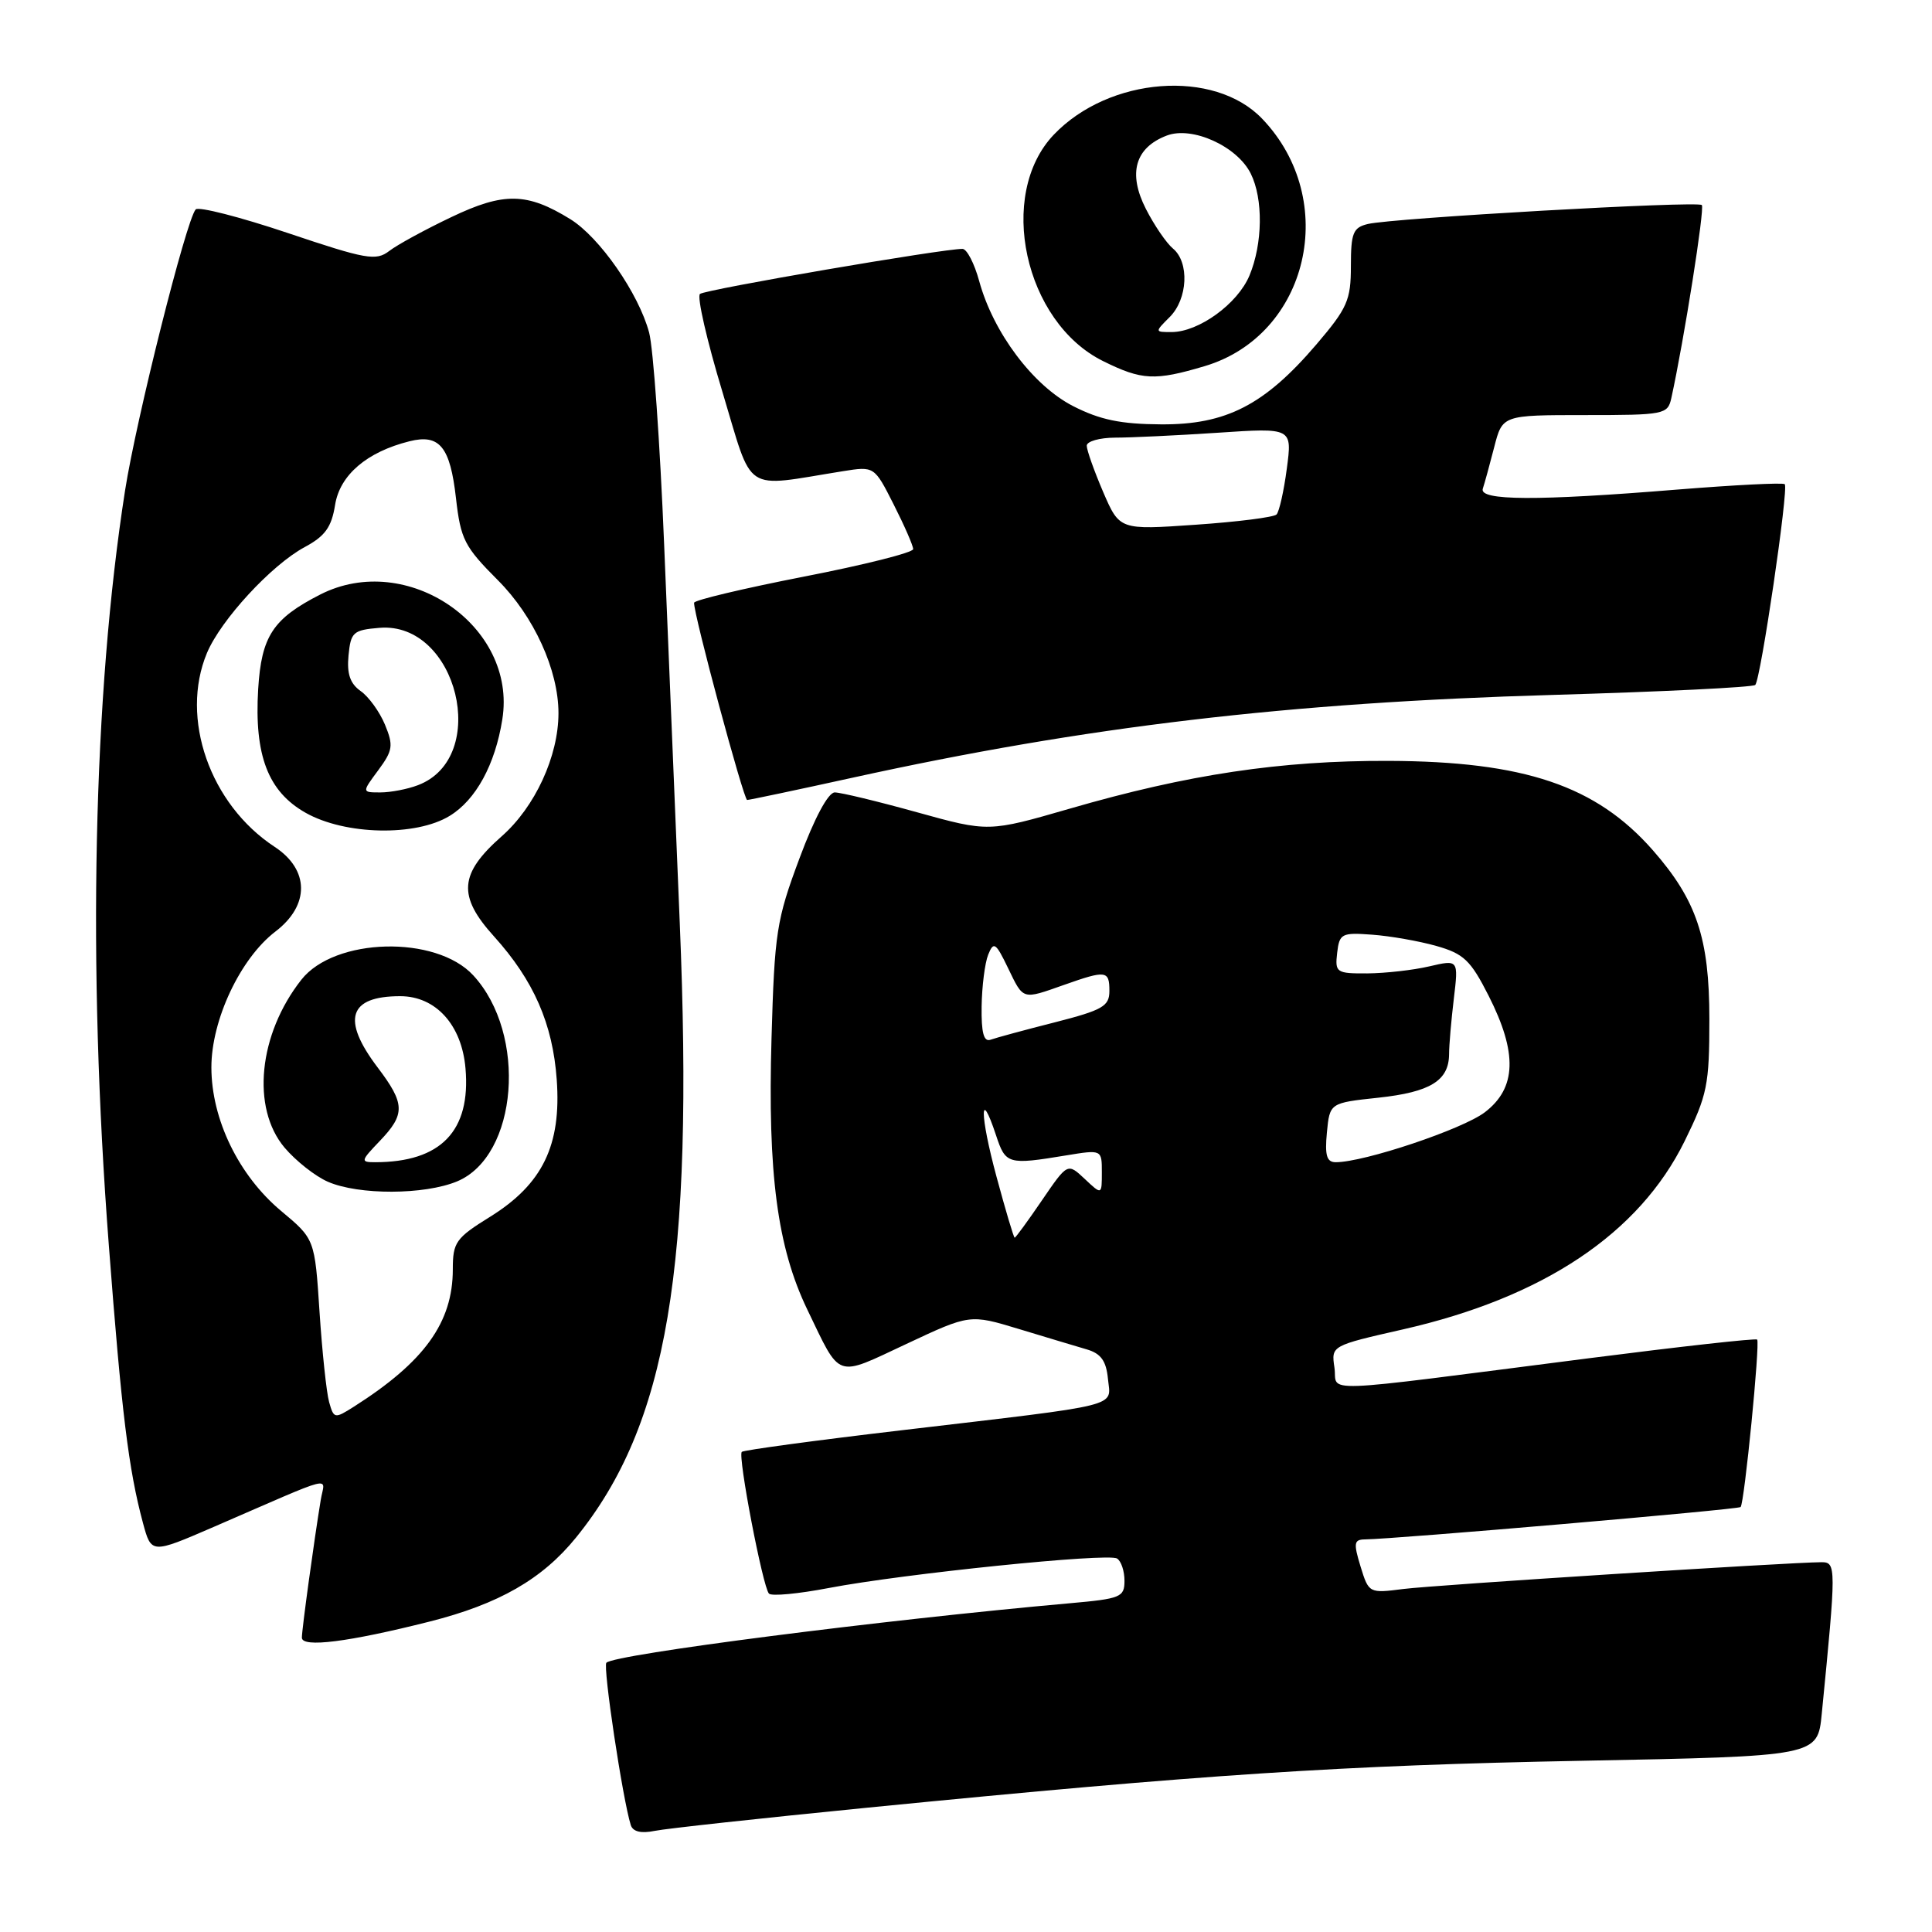 <?xml version="1.0" encoding="UTF-8" standalone="no"?>
<!DOCTYPE svg PUBLIC "-//W3C//DTD SVG 1.1//EN" "http://www.w3.org/Graphics/SVG/1.1/DTD/svg11.dtd" >
<svg xmlns="http://www.w3.org/2000/svg" xmlns:xlink="http://www.w3.org/1999/xlink" version="1.1" viewBox="0 0 256 256">
 <g >
 <path fill="currentColor"
d=" M 115.00 239.52 C 159.65 235.11 177.74 233.92 209.67 233.31 C 240.84 232.71 240.84 232.71 241.39 227.11 C 243.32 207.54 243.32 207.00 241.35 207.00 C 237.04 207.02 190.11 210.02 185.94 210.55 C 181.41 211.13 181.37 211.11 180.28 207.57 C 179.33 204.47 179.41 204.00 180.84 203.98 C 184.82 203.94 230.32 200.02 230.64 199.69 C 231.14 199.19 233.24 177.91 232.83 177.50 C 232.65 177.31 222.60 178.43 210.50 179.98 C 173.48 184.72 177.31 184.58 176.82 181.21 C 176.39 178.31 176.39 178.31 185.95 176.14 C 204.53 171.91 217.20 163.44 223.22 151.21 C 226.23 145.09 226.50 143.76 226.50 135.02 C 226.50 124.30 224.81 119.28 219.01 112.66 C 211.49 104.10 201.98 100.89 184.00 100.82 C 169.70 100.77 157.40 102.61 141.75 107.15 C 130.99 110.26 130.99 110.26 121.51 107.63 C 116.29 106.18 111.39 105.00 110.61 105.00 C 109.74 105.00 107.92 108.39 105.93 113.75 C 102.89 121.88 102.63 123.57 102.23 137.58 C 101.71 155.53 103.00 165.26 106.96 173.50 C 111.46 182.83 110.59 182.53 120.08 178.09 C 128.51 174.13 128.51 174.13 135.01 176.10 C 138.58 177.18 142.62 178.40 144.00 178.80 C 145.88 179.35 146.58 180.32 146.81 182.71 C 147.18 186.51 149.12 186.02 119.61 189.50 C 108.11 190.85 98.52 192.15 98.29 192.38 C 97.74 192.92 101.07 210.28 101.89 211.16 C 102.23 211.53 105.79 211.19 109.81 210.42 C 119.71 208.53 146.79 205.75 148.01 206.51 C 148.56 206.84 149.00 208.17 149.00 209.46 C 149.00 211.64 148.50 211.84 141.75 212.44 C 116.84 214.66 81.47 219.20 80.35 220.32 C 79.86 220.81 82.50 238.39 83.58 241.83 C 83.86 242.71 84.94 242.97 86.75 242.60 C 88.26 242.29 100.97 240.91 115.00 239.52 Z  M 56.91 214.87 C 66.10 212.55 71.85 209.25 76.32 203.74 C 88.44 188.80 91.97 167.93 90.07 122.26 C 89.48 108.09 88.55 85.53 88.00 72.11 C 87.45 58.70 86.56 46.08 86.01 44.06 C 84.62 38.87 79.45 31.44 75.57 29.04 C 69.83 25.50 66.77 25.44 59.80 28.77 C 56.33 30.42 52.63 32.44 51.57 33.26 C 49.82 34.60 48.52 34.37 38.12 30.87 C 31.78 28.74 26.30 27.34 25.93 27.75 C 24.67 29.17 18.05 55.52 16.57 65.00 C 12.34 92.11 11.57 127.84 14.42 165.00 C 16.11 187.19 17.04 194.73 18.94 201.79 C 20.05 205.90 20.05 205.90 28.28 202.34 C 44.92 195.13 43.01 195.61 42.50 198.75 C 41.62 204.09 40.00 215.90 40.00 217.00 C 40.00 218.36 46.19 217.58 56.91 214.87 Z  M 113.01 103.04 C 143.82 96.27 170.72 93.09 205.76 92.08 C 220.20 91.66 232.27 91.07 232.58 90.76 C 233.30 90.03 237.03 64.70 236.49 64.16 C 236.27 63.93 229.86 64.26 222.26 64.87 C 203.62 66.39 195.94 66.35 196.48 64.75 C 196.71 64.06 197.39 61.59 197.99 59.25 C 199.08 55.00 199.08 55.00 210.02 55.00 C 220.55 55.00 220.98 54.92 221.46 52.75 C 223.14 45.09 225.91 27.57 225.50 27.17 C 224.93 26.60 184.57 28.89 181.25 29.68 C 179.29 30.15 179.00 30.86 179.00 35.25 C 179.00 39.78 178.54 40.82 174.42 45.65 C 167.57 53.66 162.47 56.29 153.85 56.23 C 148.49 56.20 145.75 55.63 142.17 53.80 C 136.88 51.08 131.62 44.08 129.75 37.25 C 129.11 34.91 128.12 32.99 127.54 32.98 C 125.03 32.94 93.43 38.36 92.75 38.95 C 92.33 39.31 93.67 45.14 95.72 51.91 C 99.87 65.64 98.27 64.58 111.67 62.44 C 115.85 61.77 115.85 61.77 118.42 66.85 C 119.84 69.65 121.00 72.31 121.00 72.76 C 121.00 73.22 114.47 74.86 106.50 76.41 C 98.53 77.97 91.99 79.52 91.97 79.87 C 91.89 81.34 98.54 106.00 99.00 106.00 C 99.29 106.00 105.59 104.67 113.01 103.04 Z  M 159.61 48.52 C 173.41 44.42 177.58 26.52 167.24 15.73 C 160.89 9.10 146.95 10.17 139.63 17.85 C 132.05 25.81 135.73 42.69 146.17 47.85 C 151.30 50.39 153.02 50.48 159.61 48.52 Z  M 132.04 155.91 C 129.83 147.75 129.79 143.81 131.98 150.43 C 133.25 154.28 133.55 154.37 141.25 153.10 C 146.00 152.32 146.00 152.32 146.00 155.33 C 146.00 158.35 146.00 158.35 143.73 156.21 C 141.46 154.08 141.46 154.08 138.07 159.04 C 136.21 161.77 134.58 164.00 134.45 164.00 C 134.32 164.00 133.24 160.36 132.04 155.91 Z  M 175.82 150.07 C 176.20 146.14 176.20 146.14 182.65 145.45 C 189.53 144.71 191.99 143.19 192.01 139.68 C 192.01 138.48 192.30 135.17 192.64 132.33 C 193.26 127.15 193.26 127.15 189.38 128.05 C 187.25 128.55 183.56 128.96 181.18 128.98 C 177.07 129.00 176.88 128.87 177.18 126.26 C 177.48 123.70 177.77 123.55 181.81 123.85 C 184.18 124.02 188.01 124.69 190.31 125.34 C 193.95 126.37 194.86 127.23 197.25 131.94 C 201.10 139.53 200.95 144.17 196.75 147.38 C 193.80 149.63 180.76 154.00 176.99 154.00 C 175.80 154.00 175.53 153.11 175.82 150.07 Z  M 130.07 133.36 C 130.11 130.69 130.50 127.60 130.94 126.50 C 131.66 124.71 131.94 124.89 133.56 128.25 C 135.64 132.55 135.39 132.48 141.00 130.50 C 146.58 128.53 147.00 128.59 147.00 131.31 C 147.00 133.33 146.12 133.84 139.75 135.47 C 135.76 136.48 131.94 137.52 131.25 137.77 C 130.35 138.09 130.02 136.84 130.07 133.36 Z  M 43.61 185.78 C 43.26 184.53 42.69 179.15 42.34 173.84 C 41.71 164.18 41.71 164.18 37.24 160.45 C 31.63 155.75 28.02 148.33 28.01 141.45 C 28.00 135.15 31.85 126.98 36.50 123.43 C 41.06 119.95 41.01 115.24 36.39 112.21 C 27.81 106.58 23.82 95.16 27.42 86.53 C 29.26 82.14 35.96 74.87 40.36 72.50 C 43.07 71.05 43.93 69.86 44.40 66.91 C 45.03 62.94 48.61 59.88 54.26 58.47 C 58.25 57.47 59.65 59.20 60.42 66.02 C 61.04 71.47 61.54 72.44 65.97 76.88 C 70.75 81.66 74.00 88.79 74.00 94.50 C 74.00 100.20 70.90 106.92 66.48 110.81 C 60.84 115.78 60.61 118.72 65.46 124.08 C 70.72 129.91 73.24 135.66 73.77 143.05 C 74.40 151.76 71.89 156.91 64.94 161.23 C 60.39 164.05 60.00 164.61 60.00 168.19 C 60.00 175.24 56.23 180.46 46.88 186.40 C 44.34 188.01 44.23 187.99 43.61 185.78 Z  M 60.57 156.54 C 68.63 153.17 69.90 137.03 62.71 129.24 C 57.77 123.88 44.33 124.22 39.93 129.82 C 34.25 137.04 33.27 146.79 37.70 152.06 C 39.19 153.82 41.77 155.86 43.45 156.59 C 47.53 158.37 56.24 158.34 60.57 156.54 Z  M 59.58 108.11 C 63.05 106.00 65.61 101.32 66.56 95.32 C 68.55 82.94 53.92 72.92 42.43 78.78 C 36.16 81.98 34.64 84.30 34.21 91.31 C 33.68 100.10 35.52 104.89 40.50 107.70 C 45.72 110.65 55.08 110.86 59.58 108.11 Z  M 146.17 65.18 C 144.98 62.40 144.00 59.65 144.00 59.06 C 144.00 58.48 145.69 58.00 147.75 57.99 C 149.81 57.99 155.94 57.70 161.37 57.34 C 171.23 56.68 171.23 56.68 170.51 62.09 C 170.12 65.07 169.50 67.80 169.15 68.17 C 168.79 68.54 163.97 69.15 158.42 69.53 C 148.35 70.23 148.35 70.23 146.17 65.18 Z  M 155.00 42.00 C 157.39 39.61 157.62 34.76 155.43 32.94 C 154.56 32.22 152.94 29.85 151.83 27.67 C 149.43 22.96 150.40 19.56 154.61 17.96 C 157.98 16.68 163.93 19.38 165.73 23.00 C 167.40 26.35 167.32 32.29 165.56 36.51 C 164.00 40.25 158.85 43.99 155.25 44.00 C 153.00 44.00 153.00 44.00 155.00 42.00 Z  M 50.31 151.20 C 53.73 147.63 53.69 146.26 50.03 141.43 C 45.22 135.07 46.20 132.00 53.03 132.00 C 57.74 132.00 61.19 135.80 61.68 141.56 C 62.40 149.87 58.42 154.00 49.69 154.00 C 47.75 154.00 47.79 153.83 50.31 151.20 Z  M 50.12 102.06 C 52.06 99.43 52.15 98.79 51.01 96.02 C 50.30 94.31 48.85 92.31 47.79 91.57 C 46.39 90.58 45.95 89.29 46.18 86.86 C 46.48 83.76 46.79 83.48 50.29 83.19 C 60.60 82.34 65.01 100.39 55.38 104.04 C 54.00 104.57 51.76 105.00 50.40 105.00 C 47.94 105.00 47.94 105.00 50.12 102.06 Z "/>
</g>
</svg>